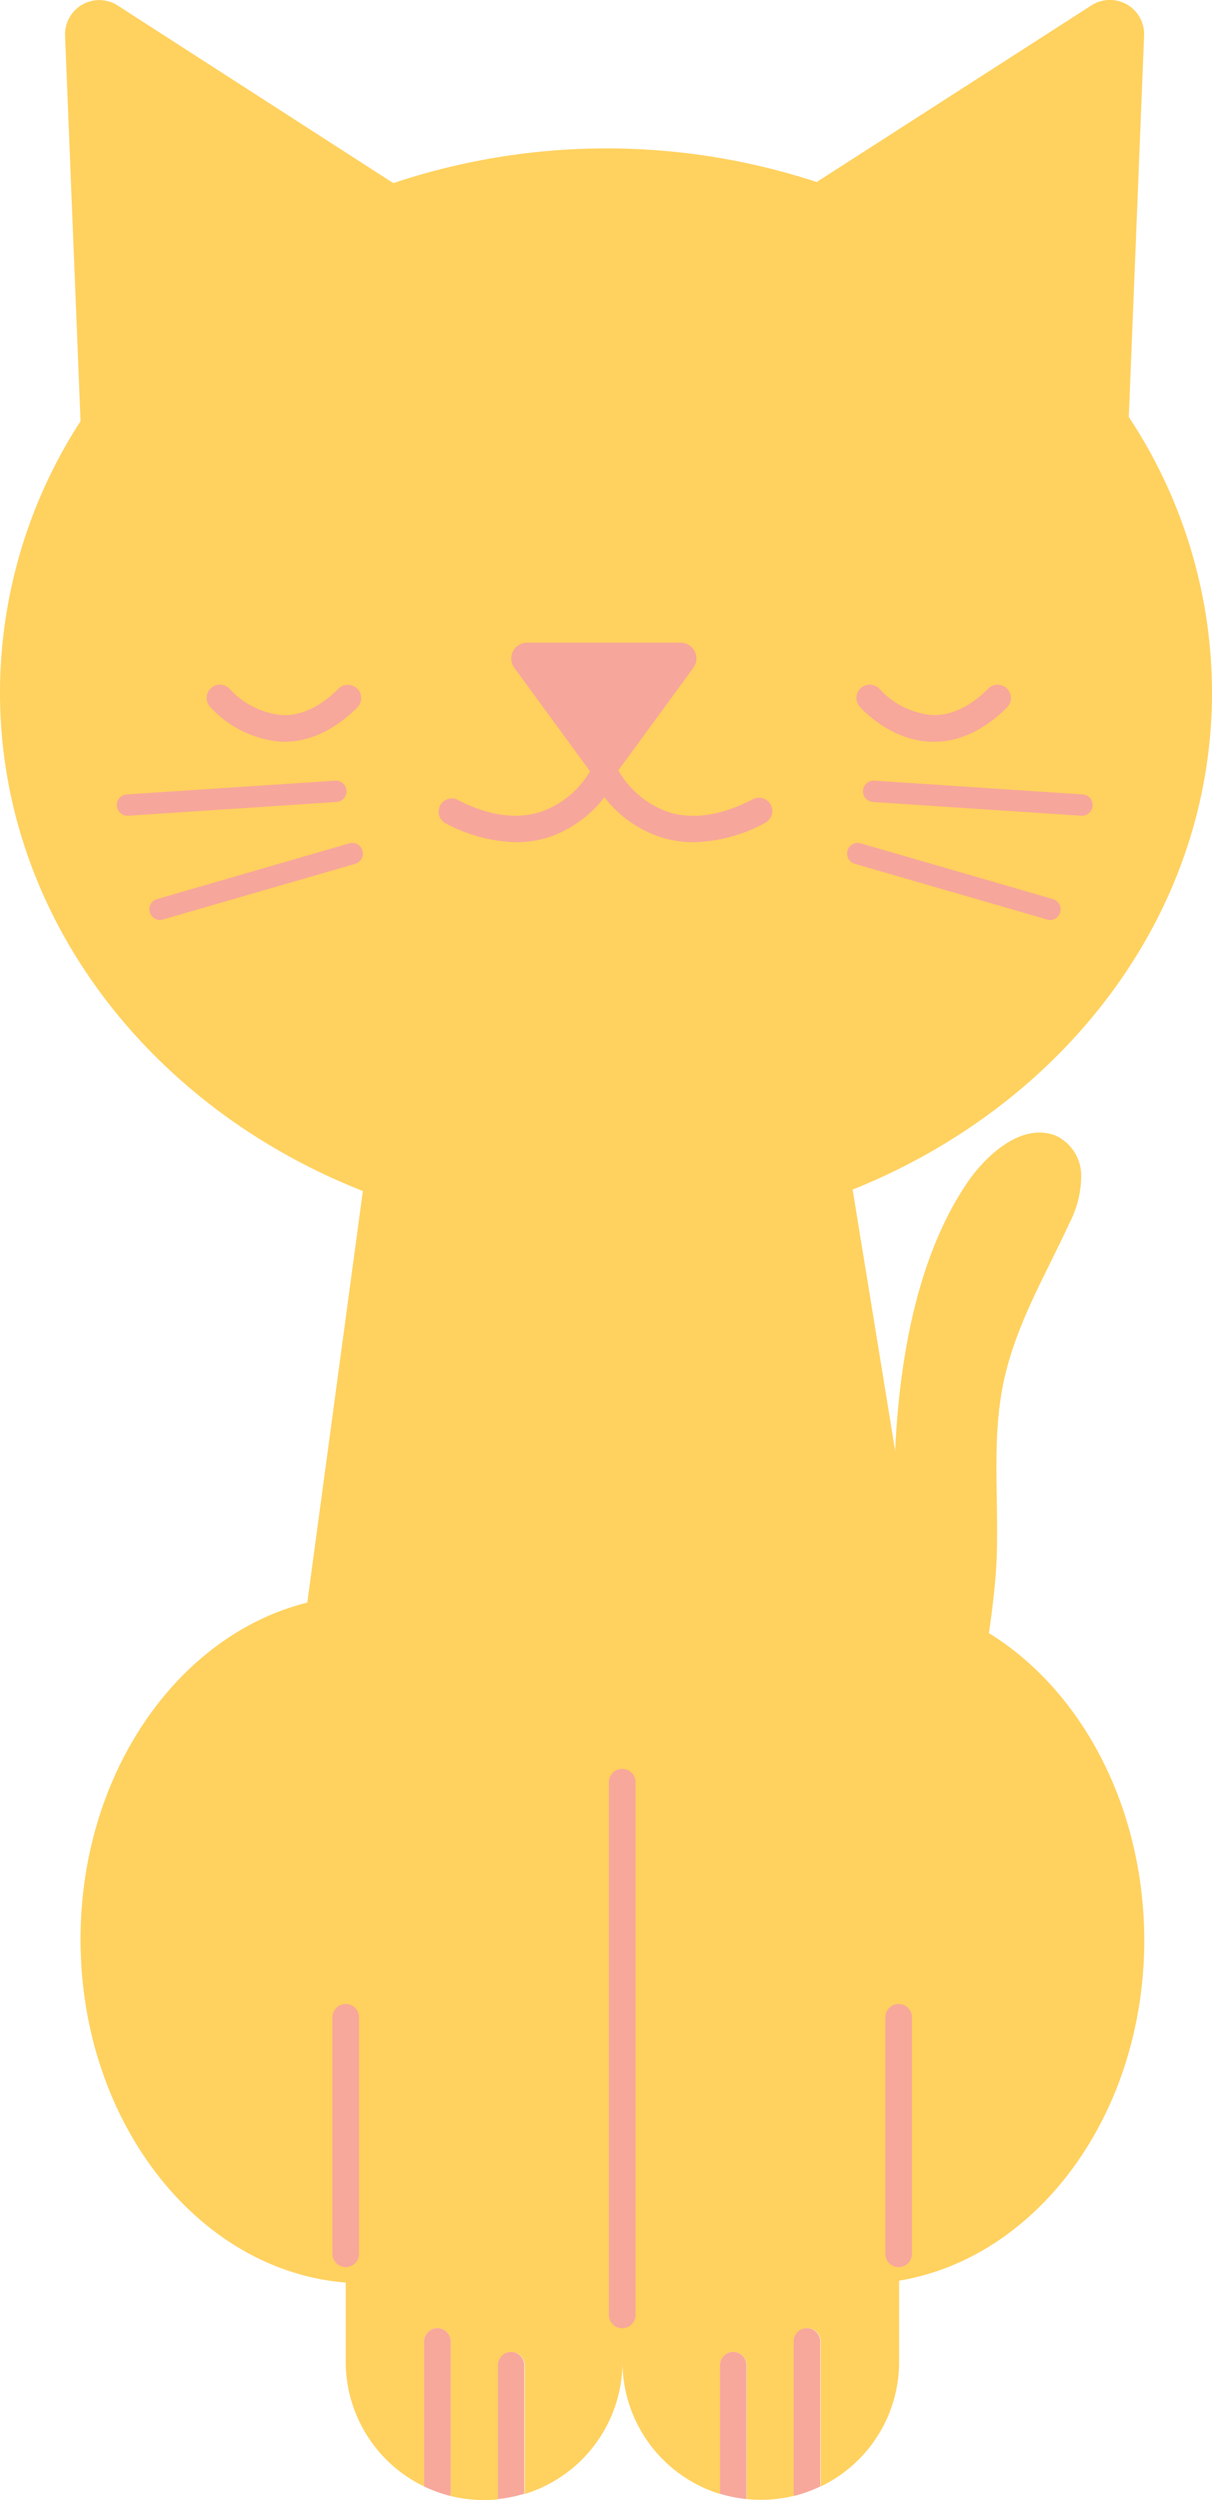 <svg xmlns="http://www.w3.org/2000/svg" viewBox="0 0 145.66 300.36"><defs><style>.cls-1{fill:#ffd15e;}.cls-2{fill:#f7a69b;}.cls-3{fill:#f8a79b;}</style></defs><title>cat-closed</title><g id="Layer_2" data-name="Layer 2"><g id="Layer_1-2" data-name="Layer 1"><path class="cls-1" d="M114,215.25s2.17-6.6,2.28-7a103.86,103.86,0,0,0,3.34-18.51c.63-7.23-.43-14.5.63-21.69,1.17-7.84,5-14,8.26-21.07a12.42,12.42,0,0,0,1.43-5.81,5.31,5.31,0,0,0-3.14-4.77c-4.23-1.55-8.49,2.64-10.59,5.74-7.36,10.9-8.92,26.94-8.75,39.82,0,0,.23,17.26-5.19,26.51Z"/><path class="cls-1" d="M110.57,192.64l-8.1-49.72c25.44-10.2,43.19-33.1,43.19-59.73a60.13,60.13,0,0,0-10-33.1l1.84-45.81A4.11,4.11,0,0,0,131.15.66l-33,21.21A80.88,80.88,0,0,0,47.27,22L14.14.66A4.11,4.11,0,0,0,7.82,4.28L9.68,50.6l0,0A60.06,60.06,0,0,0,0,83.19C0,110,17.94,133,43.61,143.09l-6.68,49.45C21.38,196.4,9.68,213.06,9.68,233c0,21.9,14.07,39.81,31.87,41.23v9.49a16.63,16.63,0,0,0,9.42,15V281.31a1.6,1.6,0,0,1,3.2,0v18.08a1.84,1.84,0,0,1-.07.47,17,17,0,0,0,4.06.5h0a16,16,0,0,0,1.71-.09,1.75,1.75,0,0,1,0-.24V284.17a1.6,1.6,0,1,1,3.2,0v15.46a16.63,16.63,0,0,0,11.74-15.89,16.63,16.63,0,0,0,11.73,15.89V284.17a1.6,1.6,0,1,1,3.2,0V300a1.79,1.79,0,0,1,0,.24,16,16,0,0,0,1.7.09,17,17,0,0,0,4.07-.5,1.5,1.5,0,0,1-.08-.47V281.31a1.6,1.6,0,1,1,3.2,0v17.42a16.62,16.62,0,0,0,9.43-15V274c16.64-2.76,29.46-20,29.46-40.93C137.47,213.21,126,196.66,110.57,192.64Z"/><path class="cls-2" d="M62,101.18a18.82,18.82,0,0,1-8.62-2.36A1.6,1.6,0,0,1,54.81,96c3.79,2,7.21,2.48,10.17,1.54a11.12,11.12,0,0,0,6-5,1.61,1.61,0,0,1,2.16-.7A1.59,1.59,0,0,1,73.8,94a14.19,14.19,0,0,1-7.8,6.57A13.07,13.07,0,0,1,62,101.18Z"/><path class="cls-2" d="M83.31,101.18a13,13,0,0,1-4-.63A14.14,14.14,0,0,1,71.47,94a1.6,1.6,0,1,1,2.85-1.44,11.18,11.18,0,0,0,6,5c3,.94,6.38.42,10.16-1.54a1.6,1.6,0,1,1,1.48,2.84A18.82,18.82,0,0,1,83.31,101.18Z"/><path class="cls-3" d="M54.17,281.31a1.6,1.6,0,0,0-3.2,0v17.42a17.4,17.4,0,0,0,3.13,1.13,1.84,1.84,0,0,0,.07-.47Z"/><path class="cls-3" d="M61.44,282.56a1.61,1.61,0,0,0-1.6,1.61V300a1.75,1.75,0,0,0,0,.24,16.65,16.65,0,0,0,3.17-.64V284.17A1.6,1.6,0,0,0,61.44,282.56Z"/><path class="cls-3" d="M95.38,281.31a1.6,1.6,0,1,1,3.2,0v17.42a17.3,17.3,0,0,1-3.12,1.13,1.5,1.5,0,0,1-.08-.47Z"/><path class="cls-3" d="M88.11,282.56a1.6,1.6,0,0,1,1.6,1.61V300a1.79,1.79,0,0,1,0,.24,16.59,16.59,0,0,1-3.18-.64V284.17A1.61,1.61,0,0,1,88.11,282.56Z"/><path class="cls-3" d="M74.78,279.71a1.59,1.59,0,0,1-1.6-1.6v-64a1.6,1.6,0,1,1,3.2,0v64A1.6,1.6,0,0,1,74.78,279.71Z"/><path class="cls-3" d="M41.55,272.37a1.6,1.6,0,0,1-1.6-1.6V242.36a1.6,1.6,0,1,1,3.2,0v28.41A1.6,1.6,0,0,1,41.55,272.37Z"/><path class="cls-3" d="M108,272.37a1.6,1.6,0,0,1-1.6-1.6V242.36a1.6,1.6,0,1,1,3.2,0v28.41A1.6,1.6,0,0,1,108,272.37Z"/><path class="cls-2" d="M81.74,77.21H72.55V93.3a1.91,1.91,0,0,0,1.78-.77l9-12.3A1.9,1.9,0,0,0,81.74,77.21Z"/><path class="cls-2" d="M61.81,80.23l9,12.3a1.92,1.92,0,0,0,1.78.77V77.21h-9.2A1.9,1.9,0,0,0,61.81,80.23Z"/><path class="cls-2" d="M15.36,98a1.28,1.28,0,0,1-.08-2.56l25-1.65a1.28,1.28,0,0,1,.17,2.56L15.44,98Z"/><path class="cls-2" d="M19.18,110.53A1.28,1.28,0,0,1,18,109.6a1.27,1.27,0,0,1,.87-1.58l23.11-6.7a1.28,1.28,0,0,1,.71,2.46l-23.11,6.69A1.12,1.12,0,0,1,19.18,110.53Z"/><path class="cls-2" d="M130,98h-.09l-25-1.65a1.28,1.28,0,1,1,.17-2.56l25,1.65A1.28,1.28,0,0,1,130,98Z"/><path class="cls-2" d="M126.19,110.53a1,1,0,0,1-.35-.06l-23.11-6.69a1.28,1.28,0,1,1,.71-2.46l23.11,6.7a1.27,1.27,0,0,1,.87,1.58A1.28,1.28,0,0,1,126.19,110.53Z"/><path class="cls-3" d="M34.16,89.11h-.4a13,13,0,0,1-8.57-4.25,1.6,1.6,0,0,1,2.43-2.08,9.79,9.79,0,0,0,6.29,3.14c2.3.09,4.6-1,6.82-3.23A1.6,1.6,0,0,1,43,84.94C40.22,87.71,37.25,89.11,34.16,89.11Z"/><path class="cls-3" d="M112.25,89.11h-.4c-5-.19-8.42-4.08-8.57-4.25a1.6,1.6,0,0,1,2.43-2.08A9.79,9.79,0,0,0,112,85.91c2.31.09,4.6-1,6.82-3.23a1.6,1.6,0,0,1,2.26,2.26C118.31,87.71,115.34,89.11,112.25,89.11Z"/></g></g></svg>